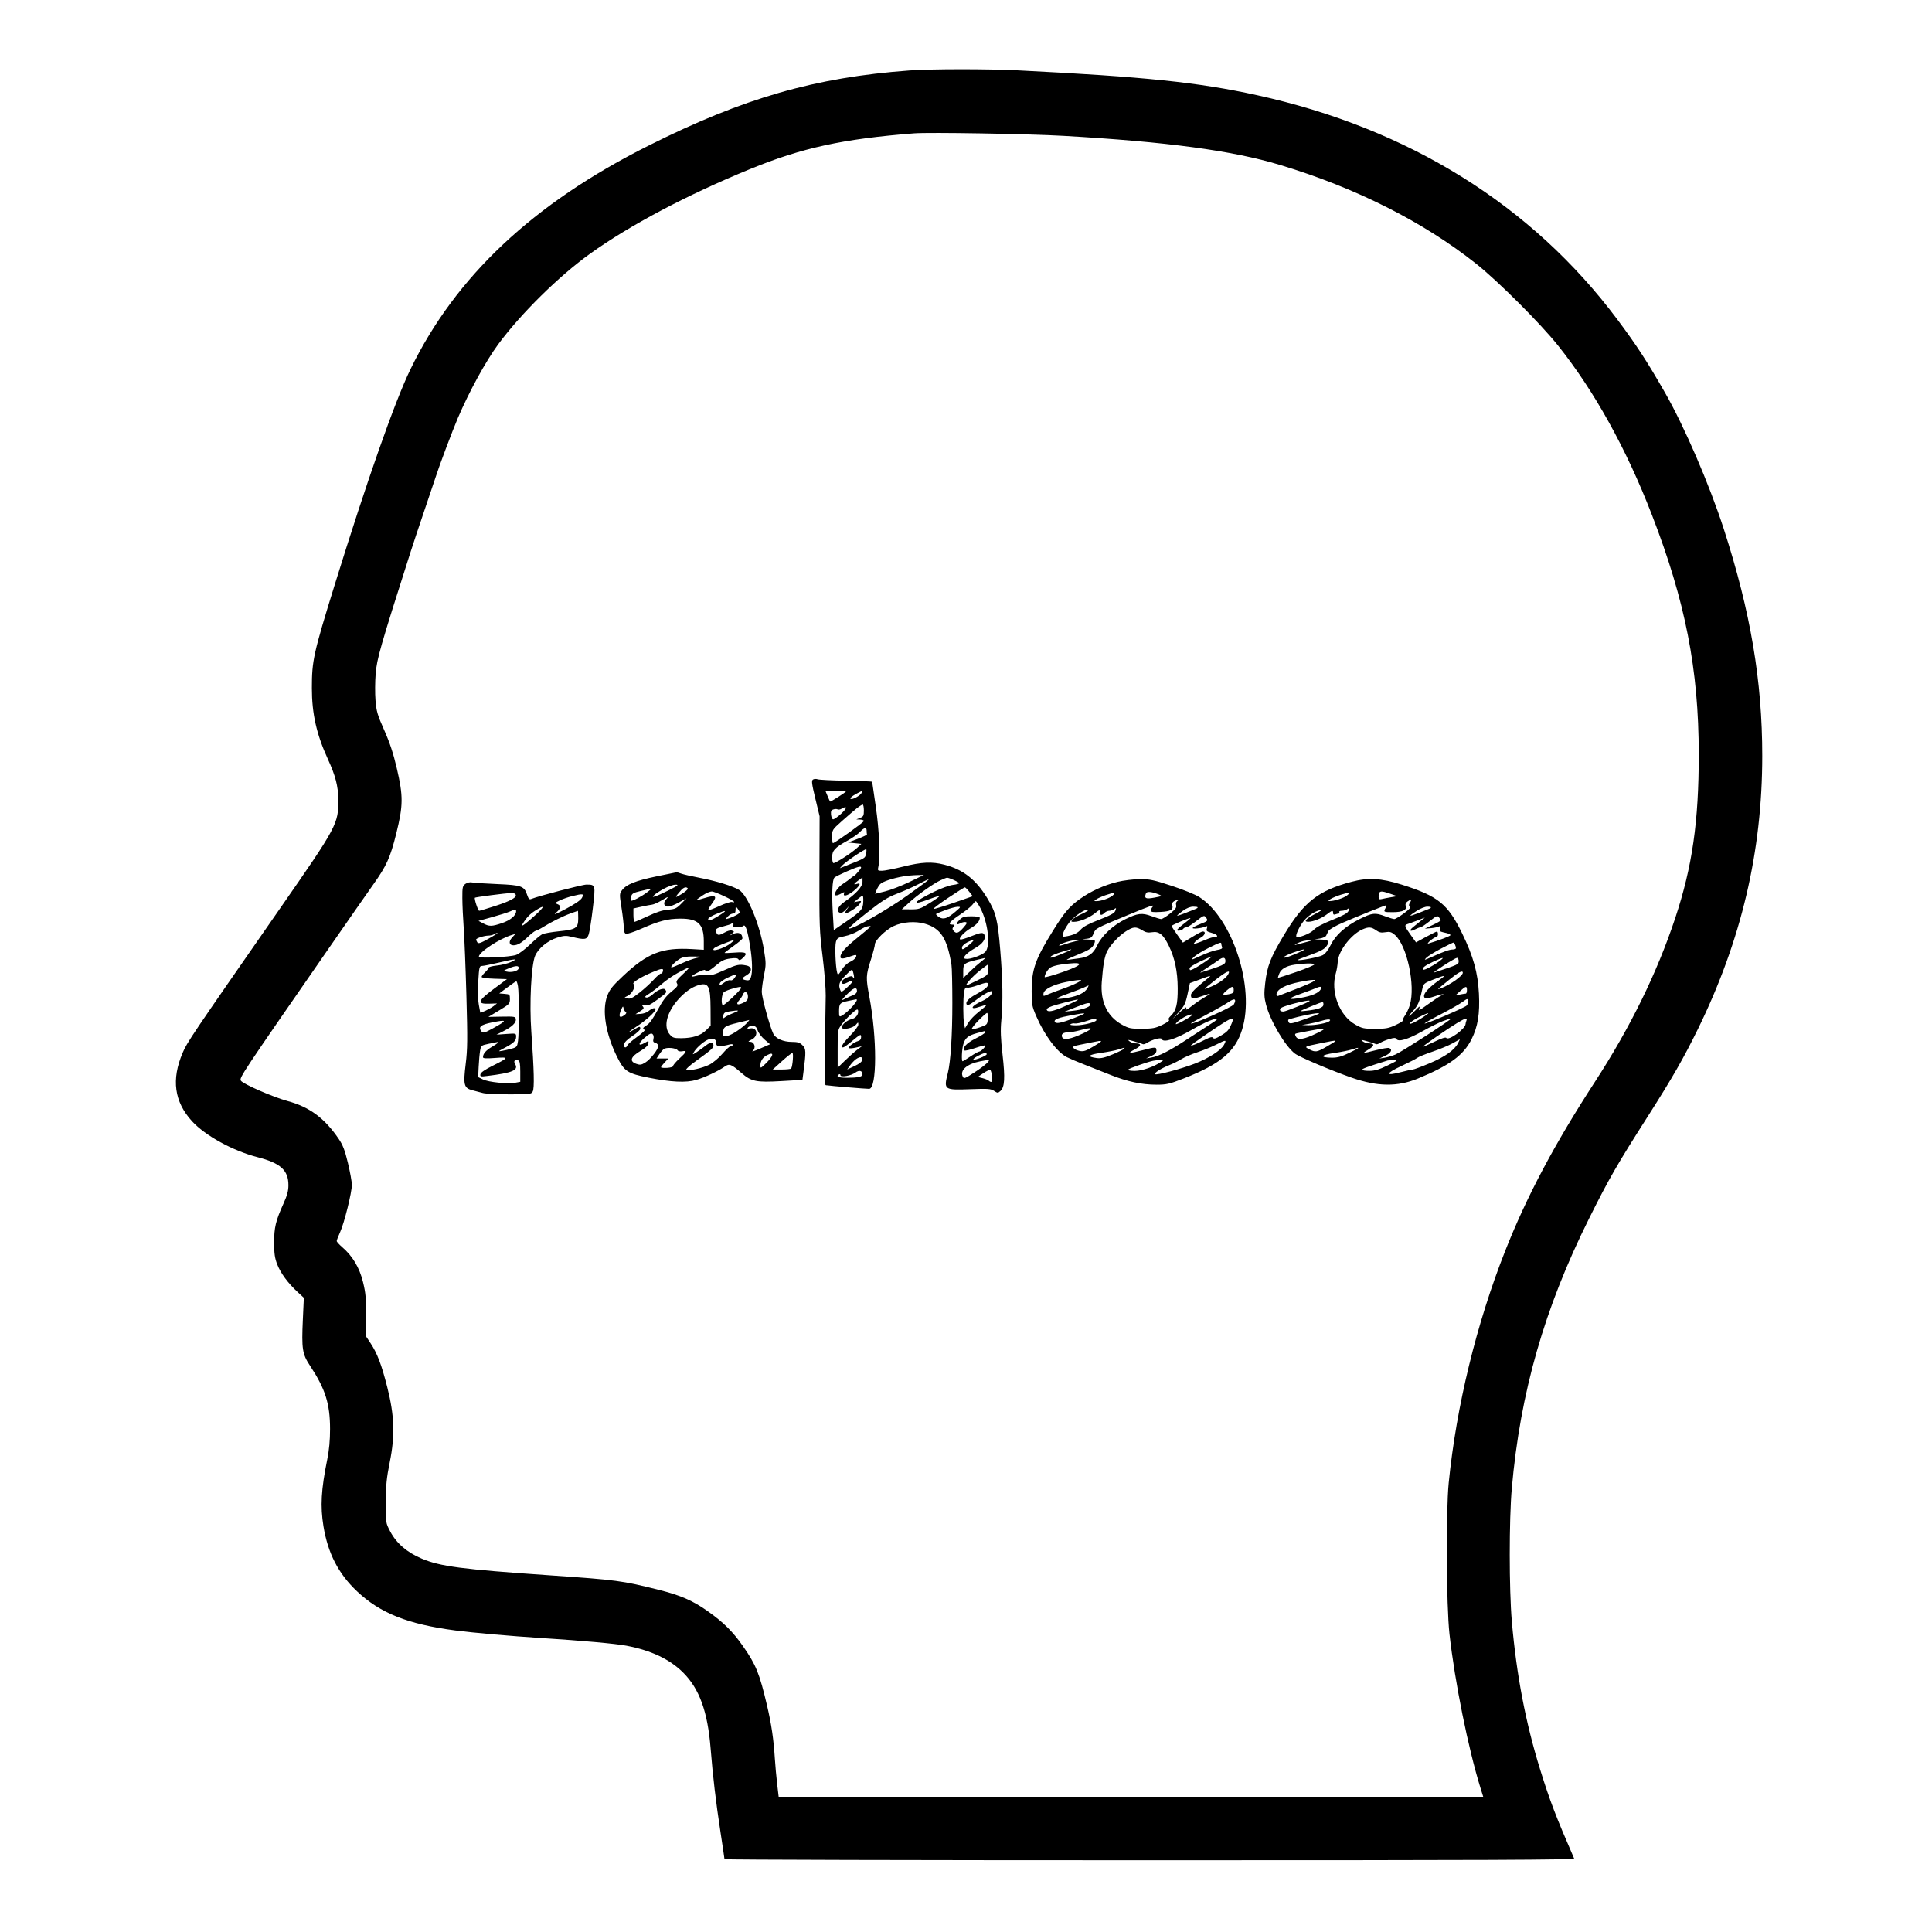 <svg xmlns="http://www.w3.org/2000/svg" width="1400" height="1400" viewBox="0 0 1400 1400" version="1.1"><path d="M 659 51.057 C 590.675 56.086, 538.920 70.983, 470.204 105.398 C 386.508 147.316, 330.265 200.116, 297.429 267.599 C 286.086 290.909, 265.859 348.449, 242.625 423.500 C 227.110 473.615, 226 478.630, 226 498.631 C 226 517.173, 229.351 532.075, 237.552 550 C 243.107 562.141, 245.048 569.597, 245.137 579.138 C 245.304 597.008, 244.526 598.464, 202.720 658.601 C 138.091 751.567, 135.686 755.131, 132.383 762.841 C 124.077 782.228, 126.281 798.393, 139.150 812.474 C 148.721 822.946, 168.700 833.918, 186.586 838.525 C 203.333 842.839, 209 847.980, 209 858.859 C 209 862.889, 208.105 866.230, 205.450 872.110 C 199.771 884.689, 198.630 889.449, 198.645 900.500 C 198.656 908.461, 199.117 911.673, 200.902 916.252 C 203.392 922.638, 208.700 929.838, 215.613 936.211 L 220.175 940.416 219.463 956.134 C 218.493 977.543, 219.053 981.160, 224.648 989.634 C 235.770 1006.478, 239.160 1017.183, 239.174 1035.500 C 239.180 1043.643, 238.530 1050.714, 237.152 1057.500 C 232.708 1079.378, 232.022 1091.472, 234.398 1106 C 237.596 1125.553, 245.223 1140.362, 258.633 1153.053 C 275.439 1168.958, 295.607 1176.996, 329.963 1181.481 C 342.917 1183.172, 369.846 1185.549, 392.500 1187.001 C 422.626 1188.933, 446.020 1191.046, 453.967 1192.553 C 471.833 1195.942, 485.325 1202.334, 495.018 1212 C 506.817 1223.767, 512.801 1240.285, 514.940 1267 C 516.573 1287.384, 518.705 1305.454, 522.077 1327.500 C 523.675 1337.950, 524.987 1346.838, 524.991 1347.250 C 524.996 1347.662, 663.648 1348, 833.107 1348 C 1079.215 1348, 1141.105 1347.748, 1140.671 1346.750 C 1127.411 1316.220, 1123.016 1304.723, 1116.114 1282.500 C 1105.524 1248.402, 1098.928 1213.944, 1095.536 1175 C 1093.520 1151.863, 1093.504 1101.248, 1095.505 1078.500 C 1101.606 1009.135, 1119.152 947.865, 1151.491 883 C 1165.860 854.179, 1171.757 843.923, 1194.069 808.947 C 1211.690 781.326, 1220.137 766.598, 1230.459 745.500 C 1261.876 681.283, 1276.983 617.104, 1276.996 547.804 C 1277.006 493.368, 1268.540 443.362, 1249.180 383.500 C 1238.689 351.062, 1220.497 308.891, 1206.385 284.293 C 1193.279 261.450, 1185.897 250.122, 1171.981 231.500 C 1110.156 148.765, 1020.656 93.035, 911 68.990 C 868.209 59.607, 830.065 55.643, 737.836 50.992 C 715.556 49.868, 674.696 49.902, 659 51.057 M 662.500 96.612 C 610.766 100.644, 581.240 107.074, 543.500 122.527 C 498.028 141.146, 456.472 163.131, 427.608 183.838 C 405.011 200.049, 377.455 227.222, 361.021 249.500 C 352.014 261.709, 339.920 283.819, 331.720 303.064 C 327.792 312.284, 318.164 337.851, 315.958 344.917 C 315.515 346.338, 311.937 356.950, 308.008 368.500 C 304.078 380.050, 299.319 394.338, 297.431 400.250 C 275.447 469.124, 273.123 477.234, 272.212 488.277 C 271.749 493.900, 271.699 502.555, 272.102 507.511 C 272.748 515.452, 273.501 518.021, 278.440 529.145 C 282.452 538.180, 285.033 545.995, 287.519 556.634 C 292.259 576.922, 292.207 583.631, 287.149 604 C 282.820 621.432, 280.145 627.357, 270.446 641 C 266.731 646.225, 252.150 667.150, 238.043 687.500 C 174.717 778.854, 173.277 781.021, 174.558 783.095 C 176.023 785.465, 197.882 795.007, 208.303 797.825 C 224.256 802.139, 235.162 810.192, 245.388 825.209 C 248.453 829.709, 249.877 833.415, 252.115 842.709 C 253.677 849.194, 254.965 856.311, 254.977 858.525 C 255.008 863.988, 249.486 886.245, 246.456 892.871 C 245.105 895.825, 244 898.707, 244 899.275 C 244 899.843, 245.763 901.817, 247.917 903.661 C 255.453 910.111, 260.499 918.562, 263.047 929 C 265.018 937.074, 265.332 940.706, 265.138 953.198 L 264.910 967.896 268.427 973.198 C 273.352 980.624, 276.478 988.833, 280.647 1005.286 C 285.841 1025.787, 286.315 1040.310, 282.422 1059.611 C 280.127 1070.991, 279.610 1076.210, 279.560 1088.500 C 279.500 1103.468, 279.507 1103.513, 282.683 1109.588 C 287.240 1118.305, 294.882 1124.907, 305.697 1129.469 C 319.103 1135.125, 334.532 1137.138, 398 1141.511 C 447.018 1144.889, 450.745 1145.384, 477.299 1152.035 C 493.369 1156.059, 502.171 1159.919, 513.190 1167.771 C 524.415 1175.770, 530.914 1182.227, 538.239 1192.657 C 547.797 1206.269, 550.348 1212.547, 555.852 1236 C 559.011 1249.459, 560.594 1260.257, 561.499 1274.500 C 561.813 1279.450, 562.560 1287.662, 563.159 1292.750 L 564.247 1302 819.519 1302 L 1074.790 1302 1072.844 1295.750 C 1063.924 1267.100, 1054.161 1218.631, 1050.335 1184 C 1048.060 1163.404, 1047.722 1095.337, 1049.791 1074.500 C 1055.287 1019.161, 1069.868 959.277, 1090.696 906.500 C 1106.282 867.005, 1126.436 829.023, 1155.695 784 C 1181.356 744.514, 1200.637 705.234, 1213.860 665.500 C 1226.306 628.100, 1231.016 595.364, 1230.979 546.500 C 1230.932 485.006, 1221.309 435.844, 1197.029 373.069 C 1178.521 325.214, 1155.409 283.511, 1129.100 250.500 C 1116.368 234.524, 1085.575 203.748, 1069.769 191.203 C 1031.348 160.706, 982.524 136.096, 927.560 119.521 C 892.875 109.061, 845.837 102.744, 770.500 98.429 C 745.027 96.970, 673.375 95.765, 662.500 96.612 M 589.108 564.884 C 587.946 565.644, 588.228 567.911, 590.822 578.647 L 593.927 591.500 593.791 632.500 C 593.666 670.334, 593.843 675.006, 596.078 693 C 597.410 703.725, 598.433 716.550, 598.351 721.500 C 597.189 791.850, 597.095 785.996, 599.397 786.459 C 601.397 786.862, 627.061 789.009, 629.801 789.003 C 635.536 788.990, 635.619 752.102, 629.952 722.199 C 627.386 708.657, 627.463 706.701, 631 695.659 C 632.650 690.508, 634 685.363, 634 684.226 C 634 681.393, 641.872 673.750, 647.527 671.092 C 654.042 668.030, 663.215 667.339, 670.242 669.382 C 681.683 672.708, 686.373 679.990, 689.488 699.266 C 689.823 701.337, 690.102 713.712, 690.109 726.766 C 690.122 749.954, 688.866 769.472, 686.844 777.500 C 683.752 789.779, 684.031 789.978, 703.391 789.253 C 715.918 788.784, 717.970 788.934, 720.347 790.492 C 722.921 792.178, 723.144 792.180, 724.982 790.517 C 728.031 787.757, 728.414 781.092, 726.489 764.269 C 725.150 752.560, 724.926 746.538, 725.574 739.636 C 726.866 725.867, 726.643 710.663, 724.824 688.485 C 723.020 666.487, 721.707 661.218, 715.470 650.951 C 707.193 637.326, 697.997 630.126, 684.356 626.592 C 675.402 624.272, 667.886 624.623, 654.439 627.987 C 647.873 629.630, 641.002 630.980, 639.171 630.987 C 635.937 631, 635.862 630.907, 636.550 627.772 C 638.022 621.071, 637.129 601.332, 634.577 584.157 C 633.160 574.619, 632 566.650, 632 566.449 C 632 566.248, 623.563 565.930, 613.250 565.741 C 602.938 565.553, 593.600 565.079, 592.500 564.687 C 591.400 564.295, 589.874 564.383, 589.108 564.884 M 599.656 576.750 C 600.511 578.813, 601.339 580.638, 601.496 580.807 C 601.861 581.201, 613 574.096, 613 573.469 C 613 573.211, 609.648 573, 605.551 573 L 598.102 573 599.656 576.750 M 620.815 575.035 C 616.959 577.072, 615.099 579, 616.991 579 C 618.981 579, 623.744 576.111, 624.347 574.537 C 624.672 573.692, 624.839 573.020, 624.719 573.044 C 624.598 573.069, 622.842 573.964, 620.815 575.035 M 620.825 585.750 C 618.927 587.263, 614.140 591.378, 610.187 594.896 C 603.136 601.170, 603 601.383, 603 606.146 C 603 608.816, 603.265 611, 603.589 611 C 604.831 611, 626 595.829, 626 594.938 C 626 594.422, 624.763 593.952, 623.250 593.894 L 620.500 593.787 623.250 592.701 C 625.656 591.750, 626 591.075, 626 587.307 C 626 584.938, 625.612 583, 625.138 583 C 624.663 583, 622.722 584.237, 620.825 585.750 M 609.742 586.085 C 608.775 586.648, 607.534 586.830, 606.983 586.490 C 606.433 586.149, 605.060 586.163, 603.934 586.521 C 602.350 587.024, 601.956 587.871, 602.193 590.258 C 602.362 591.957, 603 593.510, 603.612 593.710 C 604.224 593.911, 606.924 592.051, 609.612 589.577 C 614.067 585.478, 614.140 583.524, 609.742 586.085 M 623.194 602.840 C 621.712 604.401, 617.456 607.352, 613.736 609.396 C 605.022 614.185, 603 616.395, 603 621.130 C 603 623.193, 603.382 625.118, 603.849 625.407 C 604.850 626.025, 617.252 618.065, 621.328 614.189 L 624.155 611.500 619.328 611 L 614.500 610.500 621.500 607.868 C 625.350 606.421, 628.388 604.959, 628.250 604.618 C 628.112 604.278, 628 603.100, 628 602 C 628 599.217, 626.358 599.504, 623.194 602.840 M 619.860 619.887 C 615.787 622.612, 611.577 625.810, 610.506 626.993 L 608.559 629.145 613.530 627.175 C 627.088 621.802, 626.854 621.941, 627.534 618.844 C 627.895 617.201, 627.983 615.649, 627.729 615.395 C 627.475 615.141, 623.934 617.163, 619.860 619.887 M 613.581 631.482 C 609.225 633.383, 605.204 635.396, 604.645 635.955 C 603.128 637.472, 602.671 647.469, 603.480 661.487 L 604.200 673.973 612.952 667.978 C 624.172 660.294, 625.326 658.965, 625.558 653.467 C 625.661 651.010, 625.466 649.016, 625.123 649.036 C 624.780 649.056, 623.208 650.129, 621.628 651.421 L 618.757 653.769 621.607 653.224 C 624.415 652.688, 624.434 652.715, 622.878 655.090 C 621.298 657.502, 613.284 662.617, 612.427 661.760 C 612.177 661.510, 612.916 659.999, 614.070 658.403 C 615.831 655.967, 615.697 656.028, 613.238 658.778 C 611.219 661.037, 609.778 661.852, 608.601 661.400 C 605.742 660.303, 607.211 656.774, 611.874 653.537 C 620.397 647.620, 625 642.545, 625 639.063 L 625 635.864 622 638 C 618.524 640.475, 618.153 641.404, 621 640.500 C 623.805 639.610, 623.488 641.171, 620.250 644.191 C 615.569 648.556, 610.487 650.500, 611.646 647.481 C 612.133 646.212, 611.727 646.250, 609.179 647.712 C 607.502 648.675, 605.775 649.108, 605.341 648.675 C 604.073 647.406, 607.262 642.729, 611.026 640.338 C 612.937 639.124, 615.288 637.426, 616.250 636.565 C 617.212 635.704, 618.337 634.901, 618.750 634.780 C 619.684 634.505, 624 629.430, 624 628.606 C 624 627.368, 621.292 628.115, 613.581 631.482 M 475.520 635.104 C 460.483 638.229, 453.720 640.962, 450.693 645.134 C 448.851 647.673, 448.841 648.132, 450.391 657.924 C 451.276 663.510, 452 669.876, 452 672.071 C 452 674.747, 452.509 676.258, 453.543 676.655 C 454.392 676.981, 459.455 675.322, 464.793 672.968 C 477.492 667.370, 483.874 665.723, 493 665.687 C 505.858 665.636, 510 669.634, 510 682.096 L 510 688.257 501.750 687.767 C 479.733 686.458, 469.232 690.546, 451.313 707.406 C 443.693 714.574, 441.761 717.023, 439.991 721.752 C 436.091 732.177, 438.905 749.339, 447.245 766 C 452.455 776.409, 454.683 777.860, 470.206 780.952 C 486.275 784.154, 497.208 784.663, 504.481 782.549 C 510.668 780.750, 520.576 776.105, 525.224 772.824 C 528.482 770.524, 529.959 771.100, 537.374 777.562 C 544.425 783.707, 548.055 784.439, 566.252 783.383 L 581.481 782.500 582.134 777.500 C 584.182 761.807, 584.130 760.039, 581.536 757.445 C 579.559 755.468, 578.078 755, 573.795 754.998 C 567.552 754.997, 562.050 752.547, 560.323 749 C 557.849 743.921, 552 722.656, 552 718.743 C 552 716.519, 552.734 711.077, 553.631 706.650 C 555.144 699.185, 555.141 697.860, 553.599 688.392 C 550.583 669.883, 541.790 648.673, 535.557 644.871 C 530.960 642.067, 518.780 638.330, 506.935 636.090 C 501.124 634.990, 495.132 633.620, 493.619 633.045 C 492.107 632.470, 490.562 632.045, 490.185 632.099 C 489.808 632.154, 483.209 633.506, 475.520 635.104 M 654.831 635.023 C 646.953 636.353, 639.433 638.864, 637.746 640.729 C 636.862 641.705, 635.696 643.669, 635.154 645.094 L 634.169 647.685 641.335 645.944 C 645.276 644.987, 653.225 641.915, 659 639.116 L 669.500 634.029 664.500 634.132 C 661.750 634.189, 657.399 634.590, 654.831 635.023 M 681.500 637.904 C 676.257 640.341, 664.785 648.527, 658.500 654.316 L 653.500 658.921 659.916 658.960 C 665.838 658.997, 666.901 658.645, 673.725 654.392 C 677.791 651.858, 680.935 649.602, 680.713 649.379 C 680.490 649.156, 677.303 650.105, 673.631 651.487 C 659.695 656.732, 661.470 653.730, 676.715 646.271 C 681.783 643.791, 687.970 641.532, 690.465 641.251 C 692.959 640.970, 695 640.397, 695 639.979 C 695 639.250, 687.744 635.976, 686.230 636.022 C 685.828 636.034, 683.700 636.881, 681.500 637.904 M 665.500 640.737 C 661.650 642.738, 654.704 645.823, 650.064 647.593 C 643.129 650.237, 639.180 652.741, 627.878 661.655 C 620.315 667.620, 614.594 672.665, 615.164 672.867 C 617.593 673.726, 642.922 659.388, 657.522 648.889 C 676.095 635.533, 676.698 634.916, 665.500 640.737 M 809.807 639.036 C 799.945 641.462, 790.466 645.778, 782.465 651.488 C 774.920 656.872, 771.273 661.177, 763.019 674.445 C 750.237 694.991, 747.618 702.376, 747.573 718 C 747.544 727.699, 747.794 729.089, 750.852 736.220 C 756.782 750.051, 766.003 762.430, 773.056 766.029 C 775.087 767.065, 780.743 769.464, 785.624 771.359 C 790.506 773.255, 799 776.615, 804.500 778.825 C 816.718 783.734, 827.307 786, 838.034 786 C 845.296 786, 847.385 785.519, 857.826 781.444 C 884.193 771.155, 895.119 762.005, 900.076 746.062 C 909.517 715.695, 893.321 665.607, 869.018 650.012 C 866.309 648.273, 857.332 644.634, 849.069 641.925 C 835.777 637.568, 833.091 637.008, 825.772 637.072 C 821.223 637.112, 814.038 637.996, 809.807 639.036 M 979.500 638.960 C 955.292 645.359, 944.830 653.570, 930.504 677.409 C 920.647 693.811, 918.213 700.043, 916.798 712.498 C 915.944 720.010, 916.044 722.625, 917.385 727.857 C 920.407 739.652, 931.224 758.018, 938.353 763.455 C 941.682 765.994, 964.747 775.779, 979.578 780.944 C 998.268 787.452, 1012.678 787.625, 1027.500 781.520 C 1050.374 772.098, 1060.538 764.645, 1066.345 753.037 C 1070.916 743.901, 1072.424 734.573, 1071.686 720 C 1070.918 704.824, 1067.628 693.012, 1059.549 676.430 C 1049.106 654.992, 1042.096 649.333, 1015.702 641.027 C 1000.800 636.338, 991.441 635.804, 979.500 638.960 M 337.250 640.508 C 335.207 641.966, 335.003 642.911, 335.037 650.807 C 335.058 655.588, 335.502 665.350, 336.026 672.500 C 336.549 679.650, 337.433 701.916, 337.990 721.981 C 338.855 753.114, 338.778 760.290, 337.466 770.936 C 335.585 786.196, 336.162 788.449, 342.369 790.057 C 344.641 790.646, 348.075 791.547, 350 792.058 C 351.925 792.570, 360.572 792.991, 369.215 792.994 C 384.128 793, 384.987 792.893, 386.047 790.913 C 387.314 788.545, 387 775.424, 385.009 747.500 C 383.560 727.179, 384.919 699.741, 387.722 692.736 C 389.843 687.436, 396.816 681.646, 403.678 679.488 C 408.622 677.933, 410.090 677.854, 414.451 678.914 C 423.819 681.190, 425.330 680.952, 426.626 677 C 427.258 675.075, 428.587 666.605, 429.580 658.178 C 431.600 641.042, 431.601 641.044, 424.947 641.015 C 421.997 641.003, 390.367 649.252, 384.850 651.473 C 383.596 651.978, 382.919 651.284, 382.028 648.584 C 379.879 642.073, 378.019 641.393, 360.314 640.647 C 351.616 640.280, 343.375 639.738, 342 639.442 C 340.522 639.123, 338.580 639.559, 337.250 640.508 M 481 644.062 C 477.975 645.726, 474.825 647.791, 474 648.651 C 472.652 650.057, 472.753 650.140, 475 649.476 C 476.375 649.070, 480.875 647.019, 485 644.919 C 491.430 641.645, 492.072 641.095, 489.500 641.068 C 487.850 641.051, 484.025 642.398, 481 644.062 M 493.377 645.250 C 488.658 650.635, 488.728 651.086, 493.794 647.937 C 496.631 646.174, 498.711 644.342, 498.417 643.866 C 497.484 642.357, 495.414 642.925, 493.377 645.250 M 687.007 650.671 C 680.693 654.890, 675.971 658.480, 676.513 658.648 C 677.056 658.817, 683.664 656.814, 691.198 654.198 L 704.897 649.442 702.376 646.221 C 700.989 644.449, 699.547 643, 699.171 643 C 698.795 643, 693.321 646.452, 687.007 650.671 M 464.252 645.657 C 459.018 646.897, 457.903 647.540, 457.382 649.615 C 457.040 650.978, 456.995 652.329, 457.283 652.616 C 457.956 653.290, 464.510 649.896, 468.944 646.578 C 472.853 643.653, 472.775 643.637, 464.252 645.657 M 509.482 648.640 C 503.239 652.779, 503.326 652.972, 510.456 650.796 C 518.819 648.243, 520.057 649.168, 515.881 654.847 C 514.164 657.182, 512.969 659.302, 513.226 659.559 C 513.483 659.816, 517.134 658.458, 521.339 656.542 C 525.545 654.625, 529.664 653.317, 530.493 653.636 C 531.322 653.954, 532 653.946, 532 653.620 C 532 652.528, 518.083 646, 515.757 646 C 514.496 646, 511.672 647.188, 509.482 648.640 M 830.415 647.362 C 829.006 651.034, 830.199 651.642, 836.500 650.463 C 842 649.434, 842.292 649.254, 840 648.298 C 834.784 646.122, 831.031 645.756, 830.415 647.362 M 999.667 646.667 C 999.300 647.033, 999 648.392, 999 649.686 C 999 651.620, 999.399 651.941, 1001.250 651.492 C 1002.487 651.191, 1005.525 650.598, 1008 650.174 L 1012.500 649.403 1007.572 647.702 C 1002.203 645.848, 1000.684 645.649, 999.667 646.667 M 356.013 648.684 C 349.696 649.485, 344.353 650.314, 344.140 650.526 C 343.494 651.173, 346.379 660, 347.237 660 C 347.677 660, 352.942 658.414, 358.937 656.476 C 370.185 652.840, 374.855 650.192, 373.600 648.162 C 372.730 646.755, 370.773 646.813, 356.013 648.684 M 801 648.725 C 798.525 649.587, 795.612 650.901, 794.527 651.646 C 792.564 652.994, 792.564 653, 794.527 652.994 C 798 652.985, 803.768 651.010, 806.170 649.008 C 809.040 646.617, 807.324 646.523, 801 648.725 M 971.500 648.395 C 965.912 650.157, 960.975 652.908, 963.307 652.960 C 966.687 653.035, 973.492 650.894, 976 648.966 C 978.923 646.719, 977.420 646.529, 971.500 648.395 M 414.500 649.401 C 411.750 650.078, 407.752 651.470, 405.615 652.494 C 402.054 654.201, 401.908 654.422, 403.865 655.146 C 406.893 656.266, 406.514 658.433, 402.750 661.522 C 400.608 663.281, 403.054 662.312, 409.927 658.680 C 416.743 655.079, 420.824 652.276, 421.709 650.586 C 423.313 647.524, 422.599 647.407, 414.500 649.401 M 479.084 652.665 C 476.655 654.121, 473.682 655.420, 472.477 655.552 C 471.272 655.684, 467.747 656.361, 464.643 657.055 L 459 658.318 459 663.159 C 459 665.822, 459.388 668, 459.862 668 C 460.335 668, 464.723 666.116, 469.612 663.813 C 475.756 660.919, 480.247 659.495, 484.158 659.200 C 489.167 658.822, 490.257 658.321, 493.658 654.838 L 497.500 650.902 492 653.933 C 488.975 655.600, 485.473 656.972, 484.219 656.982 C 481.193 657.006, 480.321 654.408, 482.534 651.963 C 484.858 649.395, 484.378 649.493, 479.084 652.665 M 850.706 653.105 C 849.659 653.714, 849.129 654.846, 849.433 655.824 C 850.472 659.164, 848.380 660.413, 841.059 660.827 C 835.456 661.143, 834 660.934, 834 659.813 C 834 659.036, 834.563 657.809, 835.250 657.088 C 837.099 655.146, 833.835 656.234, 817.500 663.005 C 793.314 673.030, 794.050 672.636, 792.468 676.422 C 791.244 679.352, 790.452 679.938, 787.262 680.271 C 783.671 680.646, 783.708 680.671, 788.083 680.832 C 790.604 680.924, 792.955 681.288, 793.307 681.640 C 793.659 681.992, 793.193 683.557, 792.272 685.117 C 790.993 687.282, 788.221 688.906, 780.548 691.982 C 775.022 694.197, 771.850 695.807, 773.500 695.558 C 775.150 695.309, 778.798 694.824, 781.608 694.479 C 788.799 693.596, 792.210 691.175, 795.219 684.818 C 798.455 677.984, 806.541 670.485, 815.350 666.149 C 824.374 661.706, 827.582 661.326, 834.428 663.887 C 837.534 665.049, 840.693 666, 841.448 666 C 842.203 666, 845.074 664.219, 847.828 662.042 C 851.786 658.913, 852.717 657.635, 852.274 655.940 C 851.941 654.665, 852.278 653.438, 853.107 652.913 C 855.077 651.665, 852.878 651.841, 850.706 653.105 M 1019.733 653.405 C 1018.600 654.264, 1018.210 655.382, 1018.645 656.518 C 1019.741 659.374, 1016.353 661, 1009.309 661 C 1002.585 661, 1002.440 660.916, 1004.035 657.934 C 1004.605 656.870, 1004.814 656, 1004.501 656 C 1003.652 656, 982.800 664.375, 972.533 668.840 C 967.602 670.985, 963.143 673.586, 962.626 674.620 C 962.108 675.654, 961.372 677.175, 960.990 678 C 960.608 678.825, 958.542 679.774, 956.398 680.108 L 952.500 680.716 957.191 680.858 C 962.858 681.030, 963.755 682.138, 961.156 685.757 C 959.724 687.749, 956.566 689.442, 949.617 691.941 C 944.355 693.834, 940.165 695.498, 940.306 695.639 C 941.096 696.429, 955.969 693.591, 958.500 692.168 C 960.375 691.114, 962.527 688.366, 964.239 684.843 C 967.756 677.602, 974.931 671.160, 985.204 666.018 C 994.346 661.442, 996.433 661.215, 1003.761 664.001 C 1006.654 665.100, 1009.635 666, 1010.385 666 C 1011.135 666, 1014.288 664.119, 1017.391 661.819 C 1021.309 658.917, 1022.646 657.398, 1021.767 656.850 C 1020.748 656.215, 1020.746 655.664, 1021.758 654.031 C 1023.196 651.712, 1022.320 651.441, 1019.733 653.405 M 704.701 655.535 C 703.711 656.894, 699.686 660.143, 695.755 662.753 C 688.140 667.811, 686.414 670, 690.039 670 C 691.886 670, 692.043 670.244, 691 671.500 C 690.007 672.697, 690.007 673.303, 691 674.500 C 692.927 676.821, 694.514 676.318, 698.084 672.252 C 700.721 669.248, 701.050 668.441, 699.740 668.188 C 698.841 668.015, 697.143 668.388, 695.967 669.018 C 692.768 670.729, 692.449 669.460, 695.348 666.561 C 697.531 664.378, 698.801 664, 703.955 664 C 707.567 664, 710 664.429, 710 665.066 C 710 667.458, 707.719 670.080, 703.478 672.566 C 698.622 675.411, 694.193 680.231, 695.908 680.803 C 696.487 680.996, 699.858 679.994, 703.401 678.577 C 710.831 675.604, 712.563 675.418, 713.365 677.509 C 714.516 680.508, 712.050 683.955, 706.519 687.076 C 703.465 688.800, 700.286 691.175, 699.454 692.355 C 698.057 694.336, 698.098 694.525, 699.994 694.823 C 702.900 695.279, 711.278 692.321, 713.841 689.933 C 718.012 686.048, 716.050 668.436, 710.257 657.750 C 708.841 655.138, 707.416 653.014, 707.091 653.031 C 706.766 653.049, 705.690 654.175, 704.701 655.535 M 387.849 659.881 C 383.848 662.418, 381.238 665.215, 378.543 669.850 C 377.143 672.258, 381.060 669.442, 388 663.052 C 395.063 656.548, 395.005 655.342, 387.849 659.881 M 533.032 659.250 C 533.009 661.245, 532.493 662, 531.155 662 C 530.140 662, 528.453 662.960, 527.405 664.133 C 525.508 666.256, 525.511 666.262, 528 665.506 C 531.727 664.374, 536 662.055, 536 661.165 C 536 660.735, 535.339 659.509, 534.532 658.441 C 533.126 656.582, 533.062 656.616, 533.032 659.250 M 685.186 659.449 C 681.713 660.739, 678.637 662.030, 678.349 662.317 C 678.062 662.605, 678.993 663.605, 680.419 664.539 C 683.595 666.620, 686.524 665.644, 692.500 660.511 C 696.295 657.251, 696.372 657.076, 694 657.090 C 692.625 657.098, 688.659 658.160, 685.186 659.449 M 857.150 660.006 C 854.868 661.660, 853 663.228, 853 663.492 C 853 663.755, 855.362 663.032, 858.250 661.883 C 861.138 660.735, 864.513 659.403, 865.750 658.923 C 868.935 657.687, 868.542 657, 864.650 657 C 862.513 657, 859.797 658.089, 857.150 660.006 M 1026.696 659.978 C 1024.113 661.616, 1022 663.184, 1022 663.463 C 1022 663.742, 1024.362 663.032, 1027.250 661.883 C 1030.138 660.735, 1033.513 659.403, 1034.750 658.923 C 1037.795 657.741, 1037.581 657, 1034.196 657 C 1032.653 657, 1029.278 658.340, 1026.696 659.978 M 807 659 C 806.175 659.533, 804.680 659.976, 803.679 659.985 C 802.677 659.993, 801.182 660.675, 800.357 661.500 C 798.276 663.581, 797 663.373, 797 660.953 C 797 659.061, 796.716 659.133, 793.250 661.913 C 789.179 665.178, 782.225 668, 778.252 668 C 776.041 668, 775.912 667.810, 777.128 666.338 C 777.882 665.424, 780.918 663.605, 783.874 662.296 C 786.830 660.987, 788.977 659.644, 788.645 659.312 C 787.262 657.928, 778.307 663.872, 774.812 668.493 C 771.378 673.035, 769.335 677.669, 770.330 678.663 C 770.565 678.898, 772.949 678.551, 775.628 677.892 C 778.863 677.097, 781.365 675.681, 783.073 673.678 C 784.893 671.545, 788.820 669.438, 796.496 666.479 C 804.457 663.410, 807.558 661.724, 808.141 660.148 C 809.046 657.701, 809.032 657.687, 807 659 M 976 659 C 975.175 659.533, 973.461 659.976, 972.191 659.985 C 970.909 659.993, 970.157 660.445, 970.500 661 C 970.840 661.550, 970.678 662, 970.141 662 C 969.603 662, 968.452 662.273, 967.582 662.607 C 966.544 663.005, 966 662.662, 966 661.607 C 966 659.439, 965.439 659.563, 961.435 662.617 C 957.629 665.520, 951.742 667.889, 948.167 667.956 C 944.282 668.029, 946.216 665.776, 953.075 662.236 C 957.311 660.049, 958.478 659.125, 956.500 659.523 C 952.318 660.364, 946.628 664.481, 943.636 668.830 C 940.825 672.917, 938.678 678.011, 939.443 678.777 C 940.678 680.011, 949.689 676.454, 952 673.820 C 953.633 671.959, 958.290 669.459, 965.433 666.608 C 973.301 663.468, 976.585 661.650, 977.150 660.122 C 978.045 657.703, 978.030 657.688, 976 659 M 369.500 660.507 C 367.850 661.246, 362.054 663.080, 356.620 664.583 L 346.740 667.314 350.120 669.115 C 354.513 671.456, 356.344 671.428, 363.805 668.908 C 369.807 666.881, 374 663.368, 374 660.365 C 374 658.731, 373.422 658.749, 369.500 660.507 M 413.500 661.882 C 407.753 663.963, 399.291 668.160, 393.607 671.748 C 391.451 673.109, 389.073 674.313, 388.323 674.423 C 387.573 674.533, 385.056 676.455, 382.730 678.695 C 377.935 683.310, 375.069 685, 372.034 685 C 368.863 685, 368.421 682.251, 371.123 679.325 L 373.500 676.752 371 677.485 C 362.032 680.118, 347 690.001, 347 693.265 C 347 694.642, 369.439 693.566, 374 691.970 C 375.925 691.297, 380.425 687.928, 384 684.485 C 387.575 681.042, 391.543 677.692, 392.817 677.041 C 394.091 676.391, 399.491 675.415, 404.817 674.873 C 417.494 673.583, 419 672.585, 419 665.477 C 419 662.465, 418.887 660.016, 418.750 660.036 C 418.613 660.056, 416.250 660.887, 413.500 661.882 M 519.075 662.281 C 516.092 663.501, 513.467 665.063, 513.242 665.750 C 512.543 667.888, 515.277 667.095, 521 663.500 C 527.352 659.510, 526.761 659.136, 519.075 662.281 M 866.769 667.494 C 863.616 669.972, 860.380 672, 859.578 672 C 858.775 672, 857.873 672.396, 857.575 672.879 C 856.805 674.124, 853 674.994, 853 673.926 C 853 673.438, 855.238 671.368, 857.973 669.326 C 860.708 667.284, 862.816 665.483, 862.656 665.323 C 862.158 664.825, 849 670.300, 849 671.005 C 849 671.373, 850.835 674.238, 853.079 677.370 L 857.157 683.066 860.329 681.138 C 869.053 675.835, 870.595 675.007, 871.750 675.004 C 874.071 674.997, 873.021 677.938, 870.177 679.408 C 868.625 680.211, 866.716 681.638, 865.935 682.578 C 864.644 684.134, 864.741 684.220, 867.008 683.537 C 868.379 683.124, 871.470 681.934, 873.877 680.893 C 876.285 679.852, 879.097 679, 880.127 679 C 883.474 679, 882.105 677.105, 877.949 675.986 C 874.472 675.050, 873.993 674.598, 874.565 672.797 C 875.126 671.029, 874.937 670.826, 873.365 671.511 C 870.600 672.716, 863.652 673.371, 864.276 672.368 C 864.572 671.890, 867.106 670.613, 869.907 669.530 C 875.448 667.386, 875.599 667.196, 873.750 664.686 C 872.615 663.144, 871.974 663.402, 866.769 667.494 M 1036 667.523 C 1032.975 669.937, 1029.989 671.931, 1029.364 671.956 C 1028.740 671.980, 1026.960 672.658, 1025.410 673.462 C 1021.700 675.387, 1020.837 674.367, 1024 671.796 C 1025.375 670.678, 1027.850 668.674, 1029.500 667.341 L 1032.500 664.918 1027 667.041 C 1023.975 668.208, 1020.687 669.411, 1019.693 669.713 C 1017.497 670.382, 1017.839 671.379, 1022.481 677.840 L 1026.100 682.878 1033.300 678.953 C 1037.260 676.794, 1040.838 675.022, 1041.250 675.014 C 1041.662 675.006, 1042 675.900, 1042 677 C 1042 678.100, 1041.438 679.002, 1040.750 679.005 C 1040.063 679.008, 1038.150 680.169, 1036.500 681.585 C 1034.850 683.002, 1034.175 683.964, 1035 683.723 C 1042.493 681.540, 1050.982 678.352, 1050.990 677.719 C 1051.001 676.883, 1050.121 676.523, 1045.693 675.550 C 1043.384 675.043, 1043.005 674.558, 1043.559 672.815 C 1044.126 671.028, 1043.940 670.824, 1042.365 671.511 C 1041.339 671.958, 1038.700 672.463, 1036.500 672.633 L 1032.500 672.942 1038.250 670.246 C 1041.412 668.763, 1044 667.287, 1044 666.966 C 1044 666.645, 1043.438 665.652, 1042.750 664.759 C 1041.633 663.309, 1040.913 663.604, 1036 667.523 M 529.863 669.470 C 529.604 669.729, 526.942 670.576, 523.946 671.352 C 519.547 672.493, 518.564 673.123, 518.834 674.632 C 519.426 677.949, 520.706 678.229, 524.720 675.919 C 527.179 674.504, 529.340 673.917, 530.481 674.354 C 532.235 675.027, 532.232 675.115, 530.403 676.583 C 528.585 678.042, 528.598 678.063, 530.684 677.055 C 534.977 674.982, 538 676.212, 538 680.031 C 538 680.508, 535.075 682.986, 531.500 685.537 C 527.925 688.088, 525 690.326, 525 690.511 C 525 690.695, 528.311 690.595, 532.358 690.289 C 540.709 689.658, 542.158 690.564, 538.417 694.078 C 536.506 695.873, 535.703 696.138, 535.104 695.169 C 534.531 694.241, 532.874 694.080, 529.075 694.584 C 524.878 695.141, 522.820 696.147, 518.728 699.640 C 513.771 703.871, 511 705.070, 511 702.983 C 511 702.424, 508.705 703.129, 505.901 704.550 C 500.241 707.418, 499.852 708.477, 504.999 707 C 506.851 706.469, 509.989 706.294, 511.972 706.612 C 514.833 707.069, 517.461 706.341, 524.672 703.094 C 534.032 698.880, 535.537 698.557, 540.875 699.625 C 545.139 700.478, 545.205 704.175, 541 706.659 C 537.328 708.828, 537.233 709.620, 540.572 710.259 C 542.614 710.649, 543.336 710.247, 544.072 708.310 C 545.417 704.772, 545.205 695.813, 543.532 685.500 C 541.685 674.117, 540.135 669.465, 538.676 670.924 C 538.084 671.516, 536.067 672, 534.193 672 C 531.575 672, 530.919 671.652, 531.362 670.500 C 531.900 669.098, 530.913 668.420, 529.863 669.470 M 627 671.736 C 626.175 672.054, 623.707 673.441, 621.516 674.817 C 619.325 676.194, 615.080 677.811, 612.082 678.410 C 607.274 679.372, 606.530 679.853, 605.758 682.500 C 604.879 685.513, 605.459 700.539, 606.618 704.758 C 607.191 706.848, 607.443 706.693, 609.985 702.685 C 611.557 700.206, 614.088 697.792, 615.904 697.040 C 617.649 696.317, 619.525 694.887, 620.073 693.863 C 621.194 691.770, 620.412 691.527, 616.815 692.854 C 611.275 694.896, 609 695.080, 609 693.484 C 609 690.687, 612.127 687.065, 620.379 680.303 C 631.742 670.991, 631.751 670.983, 629.964 671.079 C 629.159 671.122, 627.825 671.418, 627 671.736 M 815.946 674.832 C 810.863 678.070, 804.923 684.349, 802.363 689.190 C 800.434 692.837, 799.292 699.263, 798.367 711.662 C 797.300 725.972, 802.379 736.649, 813.036 742.500 C 817.990 745.220, 819.340 745.496, 827.500 745.459 C 835.287 745.423, 837.290 745.036, 842.358 742.585 C 845.701 740.969, 847.736 739.455, 847.098 739.060 C 846.362 738.606, 846.829 737.570, 848.460 736.037 C 852.288 732.441, 853.486 727.587, 853.406 716 C 853.322 703.828, 851.304 694.246, 846.939 685.288 C 842.995 677.194, 839.865 674.678, 834.805 675.533 C 831.914 676.021, 830.216 675.679, 827.640 674.087 C 823.177 671.328, 821.254 671.451, 815.946 674.832 M 987.355 673.447 C 979.113 677.033, 969.869 689.071, 969.393 696.838 C 969.236 699.402, 968.633 703.072, 968.053 704.993 C 963.964 718.555, 970.409 735.806, 982.027 742.396 C 987.029 745.233, 988.275 745.500, 996.500 745.500 C 1004.239 745.500, 1006.327 745.113, 1011.402 742.736 C 1014.649 741.215, 1017.024 739.691, 1016.682 739.348 C 1016.339 739.006, 1017 737.405, 1018.149 735.790 C 1019.299 734.176, 1020.860 730.791, 1021.620 728.269 C 1025.858 714.185, 1019.532 684.833, 1010.647 677.357 C 1008.200 675.297, 1007.047 674.985, 1003.872 675.522 C 1000.887 676.026, 999.401 675.710, 997.118 674.084 C 993.735 671.675, 991.728 671.544, 987.355 673.447 M 358 677 C 357.175 677.533, 355.330 677.976, 353.899 677.985 C 350.871 678.003, 344.993 679.897, 345.015 680.848 C 345.024 681.207, 345.426 682.124, 345.908 682.886 C 346.614 684, 348.228 683.465, 354.143 680.160 C 358.189 677.898, 361.050 676.044, 360.500 676.039 C 359.950 676.035, 358.825 676.467, 358 677 M 525.003 683.596 C 521.429 684.970, 518.084 686.516, 517.570 687.030 C 514.134 690.466, 524.870 687.312, 529.500 683.525 C 533.197 680.502, 533.043 680.505, 525.003 683.596 M 701.013 682.801 C 699.095 683.739, 697.375 685.292, 697.190 686.253 C 696.700 688.794, 697.993 688.362, 702.500 684.477 C 706.877 680.705, 706.400 680.167, 701.013 682.801 M 772.799 682.586 C 770.214 683.381, 767.833 684.461, 767.509 684.986 C 767.184 685.511, 768.850 685.247, 771.210 684.399 C 773.569 683.552, 777.300 682.490, 779.500 682.039 C 782.940 681.334, 783.080 681.214, 780.500 681.179 C 778.850 681.157, 775.385 681.790, 772.799 682.586 M 944.466 681.932 C 942.797 682.332, 940.547 683.207, 939.466 683.877 C 937.675 684.987, 937.723 685.031, 940 684.374 C 941.375 683.977, 944.750 683.094, 947.500 682.411 C 950.250 681.729, 951.375 681.178, 950 681.187 C 948.625 681.197, 946.135 681.532, 944.466 681.932 M 875.500 687.068 C 871.100 689.258, 866.375 692.181, 865 693.564 C 862.646 695.933, 862.945 695.875, 870.111 692.574 C 874.297 690.646, 879.609 688.766, 881.915 688.398 C 885.006 687.903, 885.963 687.347, 885.555 686.282 C 885.250 685.487, 885 684.423, 885 683.918 C 885 682.496, 884.072 682.803, 875.500 687.068 M 1044.074 687.483 C 1039.440 689.916, 1034.715 692.860, 1033.574 694.025 C 1031.687 695.952, 1032.041 695.899, 1037.500 693.440 C 1046.252 689.495, 1050.215 688.093, 1052.750 688.044 C 1053.987 688.020, 1055 687.587, 1055 687.082 C 1055 685.555, 1053.829 682.998, 1053.143 683.029 C 1052.789 683.045, 1048.708 685.049, 1044.074 687.483 M 768.617 689.987 C 765.381 691.020, 762.254 692.346, 761.667 692.933 C 759.930 694.670, 762.118 694.217, 769.078 691.400 C 778.821 687.456, 778.606 686.796, 768.617 689.987 M 937.062 690.285 C 933.521 691.503, 930.449 693.051, 930.237 693.724 C 930.010 694.444, 932.843 693.714, 937.112 691.954 C 948.089 687.427, 948.061 686.502, 937.062 690.285 M 492.500 694.861 C 488.954 697.051, 485.244 701, 486.733 701 C 487.306 701, 490.687 699.637, 494.246 697.972 C 497.805 696.307, 502.693 694.556, 505.108 694.082 C 509.353 693.248, 509.266 693.216, 502.500 693.113 C 497.292 693.035, 494.732 693.482, 492.500 694.861 M 869.750 696.711 C 865.487 698.674, 862 700.892, 862 701.640 C 862 702.388, 862.247 703, 862.550 703 C 864.138 703, 873.196 697.411, 877.450 693.805 C 878.919 692.560, 878.071 692.880, 869.750 696.711 M 707.711 695.569 C 698.665 697.760, 698 698.330, 698 703.892 L 698 708.714 702.750 704.083 C 705.362 701.536, 709.075 698.247, 711 696.773 C 712.925 695.300, 714.275 694.110, 714 694.130 C 713.725 694.150, 710.895 694.798, 707.711 695.569 M 882.885 695.817 C 881.573 696.817, 877.800 699.346, 874.500 701.437 C 871.200 703.529, 869.175 705.027, 870 704.767 C 886.301 699.622, 888 698.834, 888 696.418 C 888 693.527, 886.172 693.312, 882.885 695.817 M 1038.371 696.974 C 1032.532 699.666, 1030.200 701.534, 1031.303 702.636 C 1031.959 703.293, 1038.565 699.855, 1042.944 696.578 C 1047.314 693.307, 1046.094 693.413, 1038.371 696.974 M 1046 699.735 C 1041.325 702.781, 1038.175 705.053, 1039 704.783 C 1056.916 698.932, 1057 698.893, 1057 696.418 C 1057 695.088, 1056.438 694.044, 1055.750 694.098 C 1055.063 694.152, 1050.675 696.688, 1046 699.735 M 361.500 697.512 C 356 698.814, 350.541 699.907, 349.370 699.940 C 347.368 699.996, 347.199 700.674, 346.567 711.250 C 346.164 717.999, 346.316 724.655, 346.947 727.886 C 347.526 730.849, 348 733.443, 348 733.650 C 348 734.410, 355.192 730.995, 357.631 729.076 L 360.144 727.099 354.322 727.299 C 345.424 727.606, 346.233 725.183, 357.927 716.500 L 367.354 709.500 358.177 709.212 C 352.854 709.046, 349 708.501, 349 707.915 C 349 707.359, 350.125 705.862, 351.500 704.588 C 352.875 703.313, 354 701.824, 354 701.278 C 354 700.732, 356.731 700, 360.068 699.651 C 363.405 699.302, 368.018 698.151, 370.318 697.092 C 375.862 694.542, 373.587 694.650, 361.500 697.512 M 768.450 698.991 C 765.673 699.399, 762.443 700.331, 761.272 701.062 C 759.261 702.318, 757 705.996, 757 708.011 C 757 708.516, 763.053 706.820, 770.452 704.244 C 786.604 698.618, 785.776 696.447, 768.450 698.991 M 938.239 699.017 C 932.056 699.919, 928.283 702.126, 926.955 705.617 C 926.430 706.999, 926 708.309, 926 708.528 C 926 708.746, 932.051 706.836, 939.447 704.282 C 946.843 701.728, 952.667 699.270, 952.388 698.819 C 951.792 697.854, 945.622 697.940, 938.239 699.017 M 709.881 703.413 C 704.903 707.320, 698.931 714, 700.415 714 C 700.719 714, 704.349 712.326, 708.483 710.281 C 715.858 706.632, 716 706.490, 716 702.781 C 716 700.701, 715.888 699, 715.750 699.001 C 715.612 699.001, 712.971 700.986, 709.881 703.413 M 368.503 701.757 C 364.704 703.329, 364.629 703.441, 367.003 704.014 C 370.716 704.912, 375.439 703.677, 375.817 701.710 C 376.235 699.539, 373.825 699.555, 368.503 701.757 M 491.770 704.648 C 488.068 706.623, 482.609 710.365, 479.639 712.964 C 476.669 715.563, 472.497 718.766, 470.369 720.081 C 467.331 721.959, 466.897 722.549, 468.349 722.829 C 469.366 723.024, 471.391 722.047, 472.849 720.656 C 476.473 717.199, 481.065 715.499, 482.152 717.211 C 483.385 719.155, 483.384 719.155, 476.463 724.270 C 471.113 728.224, 469.538 728.923, 467.255 728.354 C 464.849 727.755, 464.662 727.865, 465.777 729.219 C 466.860 730.534, 466.556 731.085, 463.777 732.844 L 460.501 734.918 464.174 734.683 C 466.194 734.554, 468.669 733.741, 469.674 732.876 C 472.383 730.544, 475 729.821, 475 731.404 C 475 733.173, 467.827 739.673, 461.250 743.863 C 458.363 745.703, 456 747.423, 456 747.686 C 456 747.948, 457.516 747.226, 459.368 746.082 C 463.369 743.609, 464 743.526, 464 745.473 C 464 746.282, 461.413 748.655, 458.250 750.745 C 454.583 753.168, 452.384 755.352, 452.180 756.772 C 451.820 759.285, 453.746 759.824, 454.652 757.464 C 454.976 756.620, 458.182 753.831, 461.776 751.266 C 465.369 748.702, 467.790 746.430, 467.155 746.218 C 465.294 745.598, 465.806 744.546, 468.840 742.754 C 470.659 741.679, 473.425 737.791, 476.535 731.934 C 480.176 725.077, 482.674 721.746, 486.529 718.606 C 490.874 715.066, 491.500 714.145, 490.584 712.636 C 489.672 711.135, 490.345 710.070, 494.820 705.926 C 497.746 703.217, 499.771 701.013, 499.320 701.029 C 498.869 701.045, 495.471 702.674, 491.770 704.648 M 472.900 704.412 C 464.284 707.993, 457.629 712.153, 459.080 713.049 C 460.936 714.197, 458.343 719.756, 455.178 721.415 L 452.632 722.749 454.889 723.465 C 456.664 724.028, 458.462 723.155, 463.323 719.367 C 466.720 716.719, 471.455 712.403, 473.844 709.775 C 476.233 707.148, 478.544 705.218, 478.980 705.488 C 479.416 705.757, 480.007 705.083, 480.293 703.989 C 480.954 701.458, 479.856 701.521, 472.900 704.412 M 612.750 706.744 C 608.112 711.455, 607.365 713.521, 608.890 717.411 C 609.575 719.158, 609.996 718.998, 613.819 715.544 C 618.697 711.138, 619.252 709.301, 615.050 711.474 C 611.309 713.409, 610 713.402, 610 711.449 C 610 710.596, 611.640 709.213, 613.645 708.375 C 616.641 707.123, 617.440 707.088, 618.130 708.176 C 619.155 709.793, 619.165 707.784, 618.150 704.210 C 617.529 702.021, 617.291 702.132, 612.750 706.744 M 880.750 710.054 C 876.487 713.381, 873 716.288, 873 716.516 C 873 716.743, 875.137 716.013, 877.749 714.893 C 883.347 712.494, 888.553 708.704, 890.022 705.959 C 891.937 702.381, 888.817 703.759, 880.750 710.054 M 1049.972 710.087 C 1040.711 717.632, 1040.994 717.333, 1044.278 716.084 C 1051.001 713.528, 1060 707.125, 1060 704.896 C 1060 702.811, 1056.993 704.367, 1049.972 710.087 M 527.402 708.394 C 524.597 709.699, 522.024 711.495, 521.683 712.384 C 520.861 714.525, 521.509 714.423, 524.968 711.865 C 526.556 710.691, 528.529 709.989, 529.352 710.305 C 530.265 710.655, 531.473 709.927, 532.448 708.440 C 534.429 705.416, 533.809 705.410, 527.402 708.394 M 869.379 709.762 L 862.258 712.387 860.553 720.317 C 859.068 727.231, 858.256 728.903, 854.214 733.373 L 849.578 738.500 854.932 733.500 C 857.877 730.750, 860.002 729.311, 859.655 730.302 C 858.919 732.401, 859.741 732.032, 865.134 727.840 C 867.132 726.287, 870.732 723.893, 873.134 722.520 C 878.426 719.495, 878.023 719.412, 870.539 721.987 C 864.335 724.121, 863 723.946, 863 720.996 C 863 719.338, 866.306 716.053, 875 709.073 C 878.127 706.563, 878.026 706.575, 869.379 709.762 M 1038.529 709.848 C 1031.908 712.434, 1031.515 712.769, 1030.685 716.535 C 1028.462 726.630, 1027.639 728.479, 1023.195 733.368 C 1018.778 738.227, 1021.631 736.337, 1026.769 731 C 1028.499 729.203, 1029.019 728.992, 1028.619 730.250 C 1028.313 731.212, 1028.246 732, 1028.471 732 C 1028.695 732, 1032.328 729.525, 1036.544 726.500 C 1040.761 723.475, 1044.688 721, 1045.272 721 C 1045.856 721, 1046.107 720.774, 1045.831 720.497 C 1045.554 720.221, 1042.727 720.890, 1039.547 721.984 C 1036.367 723.078, 1033.368 723.728, 1032.883 723.427 C 1029.970 721.627, 1033.616 716.825, 1042.947 710.171 C 1048.309 706.348, 1047.621 706.297, 1038.529 709.848 M 772.605 711.558 C 763.431 713.380, 756.598 716.805, 756.175 719.795 C 755.850 722.085, 755.858 722.086, 759.675 720.445 C 761.779 719.540, 766.445 717.778, 770.044 716.530 C 773.643 715.281, 778.368 713.321, 780.544 712.174 C 783.983 710.361, 784.173 710.095, 782 710.138 C 780.625 710.166, 776.397 710.804, 772.605 711.558 M 941.963 711.492 C 931.191 713.640, 925 716.993, 925 720.678 C 925 721.755, 925.523 721.994, 926.750 721.477 C 927.712 721.072, 933.225 718.930, 939 716.718 C 944.775 714.505, 950.388 712.089, 951.473 711.347 C 953.370 710.051, 953.351 710.004, 950.973 710.094 C 949.613 710.146, 945.558 710.775, 941.963 711.492 M 367.643 715.500 L 361.786 719.867 365.643 720.183 C 369.324 720.486, 369.500 720.660, 369.500 724 C 369.500 727.301, 369.057 727.766, 361.696 732.179 L 353.892 736.858 363.696 736.679 C 372.865 736.512, 373.519 736.632, 373.792 738.537 C 374.154 741.065, 370.994 744.087, 364.632 747.295 L 359.764 749.750 366.882 749.241 C 373.929 748.736, 374 748.756, 374 751.211 C 374 754.148, 372.231 755.854, 365.500 759.410 C 360.735 761.927, 360.664 762.022, 364 761.440 C 365.925 761.104, 369.134 760.362, 371.131 759.792 C 374.466 758.839, 374.812 758.387, 375.381 754.238 C 376.181 748.401, 376.164 719.627, 375.358 714.750 C 375.017 712.688, 374.460 711.030, 374.119 711.066 C 373.779 711.103, 370.864 713.098, 367.643 715.500 M 708 714.111 C 704.975 715.192, 701.762 715.889, 700.861 715.661 C 699.637 715.350, 699.070 716.164, 698.622 718.873 C 697.827 723.680, 697.836 737.930, 698.637 741.933 L 699.273 745.116 701.607 741.202 C 702.891 739.050, 706.441 735.360, 709.496 733.003 C 712.551 730.646, 714.885 728.551, 714.681 728.348 C 714.478 728.145, 712.372 728.663, 710 729.500 C 702.254 732.233, 703.505 728.993, 711.573 725.425 C 716.320 723.326, 719.994 719.661, 718.674 718.341 C 717.898 717.564, 711.931 720.933, 706.581 725.168 C 703.573 727.548, 701.303 728.703, 700.738 728.138 C 699.107 726.507, 701.658 723.502, 707.180 720.552 C 713.562 717.141, 716 715.150, 716 713.345 C 716 711.600, 714.674 711.727, 708 714.111 M 505.764 713.978 C 501.184 715.387, 496.311 718.860, 491.668 724.025 C 483.116 733.536, 480.526 744.012, 485.342 749.611 C 487.406 752.011, 488.382 752.330, 493.592 752.304 C 501.910 752.263, 507.826 750.374, 511.667 746.533 L 514.954 743.246 514.895 730.775 C 514.817 714.203, 513.414 711.623, 505.764 713.978 M 785.500 715.557 C 783.850 716.343, 778.462 718.418, 773.526 720.169 C 763.500 723.724, 763.618 724.751, 773.853 723.025 C 781.228 721.781, 786.227 719.312, 787.971 716.054 C 788.576 714.924, 788.942 714.029, 788.785 714.064 C 788.628 714.099, 787.150 714.771, 785.500 715.557 M 530.806 716.399 C 528.224 717.094, 525.411 718.244, 524.556 718.954 C 522.942 720.293, 522.355 727.483, 523.787 728.368 C 524.671 728.915, 537 717.266, 537 715.885 C 537 714.796, 536.654 714.824, 530.806 716.399 M 889.034 717.624 C 885.309 720.759, 885.595 721.354, 890.398 720.453 C 893.340 719.901, 894 719.340, 894 717.389 C 894 714.324, 892.895 714.376, 889.034 717.624 M 953.500 716.051 C 952.400 716.554, 947.462 718.403, 942.526 720.159 C 932.539 723.712, 932.638 724.791, 942.788 723.024 C 950.639 721.657, 955.667 719.490, 957.070 716.870 C 958.195 714.766, 956.937 714.478, 953.500 716.051 M 1058.049 718.194 L 1054.599 721.330 1057.924 720.665 C 1059.753 720.299, 1061.644 720, 1062.125 720 C 1062.606 720, 1063 718.875, 1063 717.500 C 1063 714.274, 1062.247 714.380, 1058.049 718.194 M 615.500 718.827 C 613.850 720.350, 611.865 722.382, 611.090 723.343 C 609.765 724.985, 609.855 725.003, 612.590 723.630 C 614.190 722.826, 616.737 721.690, 618.250 721.106 C 619.992 720.432, 621 719.302, 621 718.021 C 621 715.250, 619.069 715.533, 615.500 718.827 M 538.320 720.750 C 537.980 721.712, 536.792 723.511, 535.680 724.746 C 532.936 727.795, 534.275 728.716, 538.513 726.695 C 541.357 725.339, 542 724.477, 542 722.016 C 542 718.648, 539.380 717.746, 538.320 720.750 M 890.500 725.968 C 888.300 727.495, 881.212 731.542, 874.750 734.961 C 868.288 738.380, 863 741.342, 863 741.544 C 863 743.134, 893.007 729.855, 894.122 727.772 C 896.222 723.849, 894.668 723.075, 890.500 725.968 M 1059.765 726.039 C 1057.711 727.537, 1050.607 731.574, 1043.979 735.011 C 1037.350 738.448, 1032.107 741.440, 1032.328 741.661 C 1032.968 742.301, 1061.140 730.288, 1062.732 728.697 C 1063.524 727.904, 1064.021 726.369, 1063.836 725.286 C 1063.519 723.424, 1063.293 723.466, 1059.765 726.039 M 614.500 725.326 C 608.567 726.572, 608.035 727.184, 608.015 732.785 C 608.002 736.570, 608.206 736.960, 609.762 736.127 C 614.745 733.460, 623.407 723.558, 620.250 724.138 C 619.837 724.213, 617.250 724.748, 614.500 725.326 M 771.364 726.483 C 760.515 729.243, 757.320 730.720, 758.861 732.261 C 760.229 733.629, 765.137 732.212, 775.127 727.562 C 783.823 723.515, 783.449 723.408, 771.364 726.483 M 938.271 727.039 C 934.295 728.066, 930.120 729.400, 928.993 730.004 C 926.651 731.257, 927.219 733, 929.970 733 C 931.625 733, 947.791 726.542, 948.892 725.442 C 949.786 724.547, 945.308 725.221, 938.271 727.039 M 780 729.692 L 771.500 733.053 777.500 732.429 C 784.025 731.750, 790 729.686, 790 728.110 C 790 726.129, 788.347 726.390, 780 729.692 M 950.500 729.062 C 940.947 732.957, 940.806 733.076, 946.500 732.434 C 955.333 731.439, 959 730.127, 959 727.961 C 959 725.564, 959.116 725.549, 950.500 729.062 M 450.248 731.356 C 447.884 736.544, 448.875 738.329, 452.559 735.519 C 453.900 734.496, 454.150 733.800, 453.366 733.269 C 452.742 732.846, 452.066 731.626, 451.863 730.559 C 451.545 728.881, 451.326 728.989, 450.248 731.356 M 617.079 734.533 C 614.655 736.715, 611.396 740.255, 609.836 742.400 C 607.049 746.233, 607 746.537, 607 759.998 L 607 773.696 612.250 768.570 C 615.138 765.751, 619.075 762.254, 621 760.801 L 624.500 758.157 620.118 759.113 C 617.708 759.639, 615.465 759.798, 615.133 759.466 C 614.332 758.665, 618.909 755.153, 621.750 754.389 C 623.295 753.973, 624 753.027, 624 751.370 C 624 749.130, 623.512 749.359, 617.250 754.531 C 611.980 758.884, 610.424 759.739, 610.153 758.428 C 609.944 757.419, 612.236 754.298, 615.903 750.598 C 619.318 747.152, 621.985 743.578, 621.967 742.473 C 621.934 740.552, 621.888 740.555, 620.187 742.589 C 618.060 745.133, 610 746.600, 610 744.444 C 610 742.420, 613.863 739.189, 617.143 738.468 C 620.211 737.795, 622.331 734.958, 621.806 732.231 C 621.553 730.918, 620.554 731.405, 617.079 734.533 M 528.500 732.892 C 525.224 733.390, 524.437 733.944, 524.154 735.952 C 523.857 738.060, 524.024 738.225, 525.347 737.127 C 526.193 736.425, 529.049 735.005, 531.693 733.972 C 536.564 732.068, 535.743 731.791, 528.500 732.892 M 709.024 739.475 C 706.050 742.487, 703.915 745.248, 704.278 745.611 C 704.642 745.975, 707.315 745.421, 710.220 744.380 C 715.369 742.534, 715.508 742.382, 715.807 738.244 C 715.977 735.910, 715.736 734, 715.273 734 C 714.810 734, 711.998 736.464, 709.024 739.475 M 776.909 735.554 C 767.435 737.269, 763.711 738.656, 764.278 740.256 C 764.954 742.166, 768.666 741.484, 778.500 737.641 C 788.384 733.779, 788.182 733.513, 776.909 735.554 M 951 734.660 C 945.424 735.524, 933.896 738.359, 933.527 738.956 C 933.310 739.308, 933.512 740.210, 933.976 740.962 C 934.661 742.070, 936.825 741.614, 945.410 738.555 C 957.670 734.188, 958.706 733.466, 951 734.660 M 1028.255 737.030 C 1024.920 738.697, 1021.936 740.723, 1021.626 741.533 C 1021.076 742.967, 1027.285 739.859, 1033.076 735.802 C 1036.769 733.216, 1034.972 733.674, 1028.255 737.030 M 860.145 736.070 C 856.869 737.382, 852 740.952, 852 742.042 C 852 742.897, 861.410 737.855, 863.450 735.907 C 864.663 734.749, 863.272 734.817, 860.145 736.070 M 786.500 740.103 C 783.200 741.159, 779.762 741.848, 778.861 741.634 C 777.959 741.420, 776.609 741.633, 775.861 742.107 C 774.994 742.657, 776.339 742.975, 779.568 742.985 C 785.480 743.003, 795.327 740.338, 794.471 738.952 C 793.742 737.774, 793.806 737.764, 786.500 740.103 M 876 739.865 C 873.525 740.839, 867.874 743.732, 863.443 746.294 C 851.579 753.153, 842.774 755.821, 841.785 752.856 C 841.350 751.550, 835.136 753.196, 831.222 755.653 C 829.969 756.440, 828.619 756.887, 828.222 756.647 C 827.825 756.407, 825.025 755.498, 822 754.627 C 817.323 753.280, 816.791 753.264, 818.441 754.522 C 819.509 755.335, 821.309 756.007, 822.441 756.015 C 827.390 756.052, 827.375 757.770, 822.403 760.357 C 816.480 763.438, 818.023 763.615, 828 761 C 837.493 758.512, 838.001 758.525, 837.995 761.250 C 837.991 762.874, 836.948 763.979, 834.245 765.222 L 830.500 766.945 834 766.381 C 839.711 765.462, 847.466 761.509, 860.867 752.687 C 867.815 748.112, 875.750 742.941, 878.500 741.196 C 884.014 737.698, 882.948 737.130, 876 739.865 M 886.500 741.254 C 879.583 745.562, 863 757.062, 863 757.550 C 863 758.144, 867.194 756.442, 873.075 753.462 C 876.990 751.478, 878.464 751.133, 879.040 752.065 C 879.614 752.993, 880.918 752.652, 884.233 750.710 C 889.453 747.650, 890.451 746.558, 892.492 741.673 C 894.418 737.064, 893.347 736.989, 886.500 741.254 M 958 739.628 C 955.525 740.391, 951.250 741.409, 948.500 741.891 L 943.500 742.766 948.307 742.883 C 953.205 743.002, 961.823 741.336, 963.337 739.977 C 965.034 738.454, 962.373 738.280, 958 739.628 M 1045.500 739.937 C 1042.750 740.963, 1036.054 744.292, 1030.619 747.335 C 1020.231 753.153, 1013.366 755.210, 1011.955 752.927 C 1011.306 751.878, 1010.348 751.873, 1006.829 752.905 C 1004.448 753.602, 1001.475 754.828, 1000.222 755.628 C 998.969 756.428, 997.619 756.887, 997.222 756.647 C 996.825 756.407, 994.025 755.498, 991 754.627 C 986.323 753.280, 985.791 753.264, 987.441 754.522 C 988.509 755.335, 990.309 756.007, 991.441 756.015 C 996.167 756.050, 996.325 757.692, 991.861 760.368 C 986.591 763.526, 986.955 763.565, 997.217 760.944 C 1001.645 759.814, 1005.883 759.125, 1006.634 759.413 C 1009.310 760.440, 1007.947 763.107, 1003.750 765.053 L 999.500 767.025 1003.291 766.459 C 1005.375 766.149, 1008.975 765.077, 1011.291 764.079 C 1015.855 762.110, 1053.103 737.977, 1051.485 738.036 C 1050.943 738.056, 1048.250 738.911, 1045.500 739.937 M 1055.674 741.437 C 1048.973 745.472, 1031 757.911, 1031 758.513 C 1031 758.741, 1034.687 757.145, 1039.192 754.966 C 1044.574 752.364, 1047.615 751.378, 1048.057 752.092 C 1049.519 754.458, 1062 745.429, 1062 742.005 C 1062 741.542, 1062.273 740.452, 1062.607 739.582 C 1063.511 737.225, 1061.995 737.631, 1055.674 741.437 M 356.506 740.892 C 348.197 742.563, 346.301 744.248, 349.029 747.535 C 350.046 748.760, 351.206 748.434, 356.861 745.330 C 367.926 739.259, 367.873 738.604, 356.506 740.892 M 534.584 741.118 C 525.288 743.365, 524 744.232, 524 748.247 C 524 751.074, 524.182 751.214, 527.113 750.627 C 530.294 749.991, 538.034 744.830, 541.423 741.085 C 542.461 739.938, 543.128 739.046, 542.905 739.103 C 542.682 739.159, 538.938 740.066, 534.584 741.118 M 542.024 744.471 C 541.221 745.439, 541.581 745.612, 543.598 745.226 C 548.839 744.224, 549.777 750.753, 544.750 753.255 C 541.950 754.648, 541.809 754.881, 543.731 754.936 C 546.846 755.025, 547.967 759.543, 545.371 761.546 C 544.342 762.340, 546.764 761.574, 550.754 759.844 L 558.008 756.699 554.076 753.333 C 551.914 751.482, 549.664 748.513, 549.076 746.734 C 548.280 744.324, 547.379 743.464, 545.537 743.358 C 544.178 743.280, 542.597 743.780, 542.024 744.471 M 782.500 746.570 C 779.750 747.335, 776.150 747.977, 774.500 747.996 C 770.483 748.042, 768.774 749.248, 769.616 751.442 C 770.596 753.995, 775.837 753.067, 785.032 748.711 C 793.015 744.930, 791.871 743.963, 782.500 746.570 M 950 746.742 C 945.875 747.546, 941.478 748.394, 940.228 748.627 C 938.262 748.992, 938.107 749.331, 939.075 751.140 C 940.571 753.935, 944.949 753.215, 954.390 748.620 C 962.145 744.846, 961.386 744.521, 950 746.742 M 708.043 748.598 C 701.479 750.363, 699.334 752.137, 698.011 756.900 C 696.952 760.712, 696.629 769, 697.539 769 C 697.836 769, 700.418 767.425, 703.276 765.500 C 706.135 763.575, 708.972 762, 709.582 762 C 710.858 762, 714.537 758.204, 713.889 757.556 C 713.651 757.318, 710.317 758.187, 706.478 759.486 C 702.640 760.786, 699.210 761.545, 698.854 761.174 C 697.107 759.349, 700.414 755.817, 706.955 752.523 C 710.830 750.571, 714 748.531, 714 747.987 C 714 747.444, 713.888 747.030, 713.750 747.066 C 713.612 747.102, 711.044 747.792, 708.043 748.598 M 467.041 752.058 C 462.212 756.234, 462.270 758.529, 467.133 755.738 C 470.090 754.042, 470.132 754.049, 469.819 756.193 C 469.616 757.578, 467.679 759.437, 464.500 761.297 C 456.930 765.727, 455.774 769.028, 461.138 770.898 C 463.781 771.820, 464.799 771.669, 467.590 769.945 C 471.382 767.601, 477 760.422, 477 757.920 C 477 756.992, 476.082 755.993, 474.960 755.700 C 473.378 755.286, 473.056 754.627, 473.524 752.759 C 473.887 751.314, 473.603 749.922, 472.814 749.277 C 471.822 748.465, 470.408 749.146, 467.041 752.058 M 512.314 753.674 C 508.943 755.414, 504.236 759.746, 502.765 762.463 C 501.717 764.397, 501.744 764.398, 504.601 762.560 C 506.195 761.534, 509.180 759.382, 511.232 757.777 C 514.988 754.842, 517 754.802, 517 757.665 C 517 759.392, 515.191 760.974, 503.871 769.152 C 499.358 772.411, 496.593 775.013, 497.337 775.299 C 499.558 776.151, 509.172 773.946, 514.080 771.459 C 516.664 770.150, 520.908 766.586, 523.510 763.539 C 526.113 760.493, 528.863 758, 529.621 758 C 530.380 758, 531 757.581, 531 757.070 C 531 756.496, 529.757 756.496, 527.757 757.070 C 525.973 757.581, 523.273 758, 521.757 758 C 519.519 758, 519 757.551, 519 755.617 C 519 752.580, 516.077 751.731, 512.314 753.674 M 1052.620 755.989 C 1049.936 757.515, 1043.411 760.234, 1038.120 762.031 C 1032.829 763.828, 1027.825 765.860, 1027 766.546 C 1026.175 767.232, 1021.030 769.873, 1015.567 772.414 C 1003.903 777.840, 1003.612 779.923, 1014.933 776.951 C 1019.021 775.878, 1023.010 775, 1023.799 775 C 1024.588 775, 1030.069 772.959, 1035.978 770.465 C 1047.095 765.772, 1053.960 760.913, 1056.552 755.900 C 1057.377 754.305, 1057.927 753.048, 1057.776 753.107 C 1057.624 753.166, 1055.304 754.463, 1052.620 755.989 M 792 755.152 C 789.525 755.668, 785.113 756.556, 782.196 757.127 C 777.835 757.980, 777.097 758.412, 778.046 759.556 C 778.681 760.321, 780.699 761.228, 782.529 761.571 C 785.277 762.087, 787.047 761.482, 792.679 758.103 C 799.720 753.879, 799.646 753.559, 792 755.152 M 881 757.089 C 877.975 758.624, 871.978 761.049, 867.672 762.477 C 863.367 763.906, 858.192 766.127, 856.172 767.413 C 854.153 768.699, 849.994 770.756, 846.932 771.984 C 841.142 774.306, 836.170 777.503, 837.023 778.356 C 838.005 779.338, 855.743 774.637, 865.850 770.715 C 875.986 766.783, 884.819 761.074, 886.961 757.074 C 889.014 753.237, 888.589 753.238, 881 757.089 M 957 755.949 C 945.039 758.361, 944.965 758.400, 948.700 760.339 C 953.171 762.660, 954.342 762.480, 961.332 758.398 C 970.286 753.168, 970.417 753.243, 957 755.949 M 354.025 756.379 C 348.682 757.506, 348.533 757.630, 347.881 761.517 C 347.513 763.708, 347.052 768.875, 346.856 773 L 346.500 780.500 350 782.209 C 354.013 784.169, 368.020 785.594, 373.380 784.588 L 377 783.909 377 776.423 C 377 770.801, 376.638 768.798, 375.548 768.380 C 373.112 767.445, 371.898 768.864, 373.263 771.050 C 376.002 775.436, 371.329 777.434, 353.148 779.649 C 348.254 780.245, 347.826 780.138, 348.148 778.400 C 348.377 777.164, 351.422 775.046, 356.860 772.340 C 368.890 766.354, 369.061 765.830, 358.723 766.625 C 352.184 767.127, 350 766.991, 350 766.082 C 350 763.567, 352.098 761.132, 356.477 758.566 C 360.675 756.106, 362.056 754.842, 360.250 755.112 C 359.837 755.174, 357.036 755.744, 354.025 756.379 M 480.925 760.223 C 480.059 760.925, 478.544 762.737, 477.560 764.250 L 475.770 767 480.072 767 L 484.374 767 481.687 769.805 C 480.209 771.347, 479 772.940, 479 773.345 C 479 773.749, 481.019 773.950, 483.486 773.790 C 485.953 773.631, 487.868 773.048, 487.741 772.496 C 487.615 771.943, 489.646 769.524, 492.256 767.118 C 497.663 762.134, 498.089 761.069, 494.394 761.776 C 492.920 762.057, 491.462 761.747, 491.038 761.061 C 489.944 759.291, 482.805 758.699, 480.925 760.223 M 810.500 760.462 C 808.300 761.157, 802.524 762.289, 797.665 762.978 C 788.438 764.286, 787.309 765.695, 794.692 766.686 C 797.686 767.087, 800.464 766.448, 806.312 764.014 C 810.538 762.255, 814.249 760.407, 814.557 759.907 C 814.866 759.408, 814.979 759.044, 814.809 759.099 C 814.639 759.153, 812.700 759.766, 810.500 760.462 M 979.500 760.500 C 977.300 761.209, 971.540 762.354, 966.699 763.044 C 956.919 764.438, 956.087 766.373, 965.247 766.423 C 969.286 766.444, 972.233 765.610, 978 762.813 C 985.822 759.018, 986.278 758.314, 979.500 760.500 M 555.771 764.612 C 552.661 766.242, 551 768.859, 551 772.130 C 551 774.259, 551.211 774.190, 554.582 770.946 C 560.716 765.045, 561.345 761.691, 555.771 764.612 M 566.581 769 L 559.960 775 566.421 775 C 569.975 775, 573.082 774.663, 573.327 774.250 C 574.399 772.441, 575.128 763, 574.195 763 C 573.649 763, 570.222 765.700, 566.581 769 M 708.656 765.116 C 706.541 766.232, 705.069 767.402, 705.383 767.717 C 706.185 768.519, 715 765.036, 715 763.917 C 715 762.495, 712.858 762.900, 708.656 765.116 M 620.278 767.518 C 619.086 768.353, 617.162 770.368, 616.003 771.996 L 613.895 774.957 619.197 772.508 C 622.690 770.896, 624.609 769.367, 624.820 768.030 C 625.202 765.601, 623.318 765.388, 620.278 767.518 M 710.267 769.054 C 700.769 770.929, 695.542 775.441, 697.593 779.996 C 698.454 781.905, 698.884 781.761, 706 777.164 C 713.901 772.061, 718.439 767.912, 715.905 768.110 C 715.132 768.170, 712.595 768.595, 710.267 769.054 M 835.500 768.679 C 830.541 769.789, 817.965 774.248, 817.451 775.079 C 817.131 775.597, 819.257 776, 822.317 776 C 827.594 776, 836.299 773.005, 841.393 769.437 C 843.369 768.053, 843.334 768.004, 840.473 768.116 C 838.838 768.180, 836.600 768.433, 835.500 768.679 M 1005.500 768.465 C 991.886 772.639, 987 774.397, 987 775.118 C 987 775.603, 989.362 775.987, 992.250 775.970 C 996.269 775.947, 999.375 775.030, 1005.500 772.055 C 1012.887 768.468, 1013.232 768.170, 1010 768.164 C 1008.075 768.161, 1006.050 768.296, 1005.500 768.465 M 619.913 777.188 C 616.827 779.525, 609 780.877, 609 779.073 C 609 778.418, 608.550 778.160, 608 778.500 C 605.445 780.079, 607.572 780.999, 613.750 780.986 C 621.699 780.970, 625 780.242, 625 778.506 C 625 775.812, 622.564 775.181, 619.913 777.188 M 712.509 777.688 L 708.542 780.384 712.021 781.270 C 713.934 781.758, 715.928 782.571, 716.450 783.078 C 716.972 783.585, 717.786 784, 718.257 784 C 719.459 784, 718.726 775.729, 717.488 775.324 C 716.931 775.141, 714.691 776.205, 712.509 777.688" stroke="none" fill="#000000" fill-rule="evenodd"/></svg>